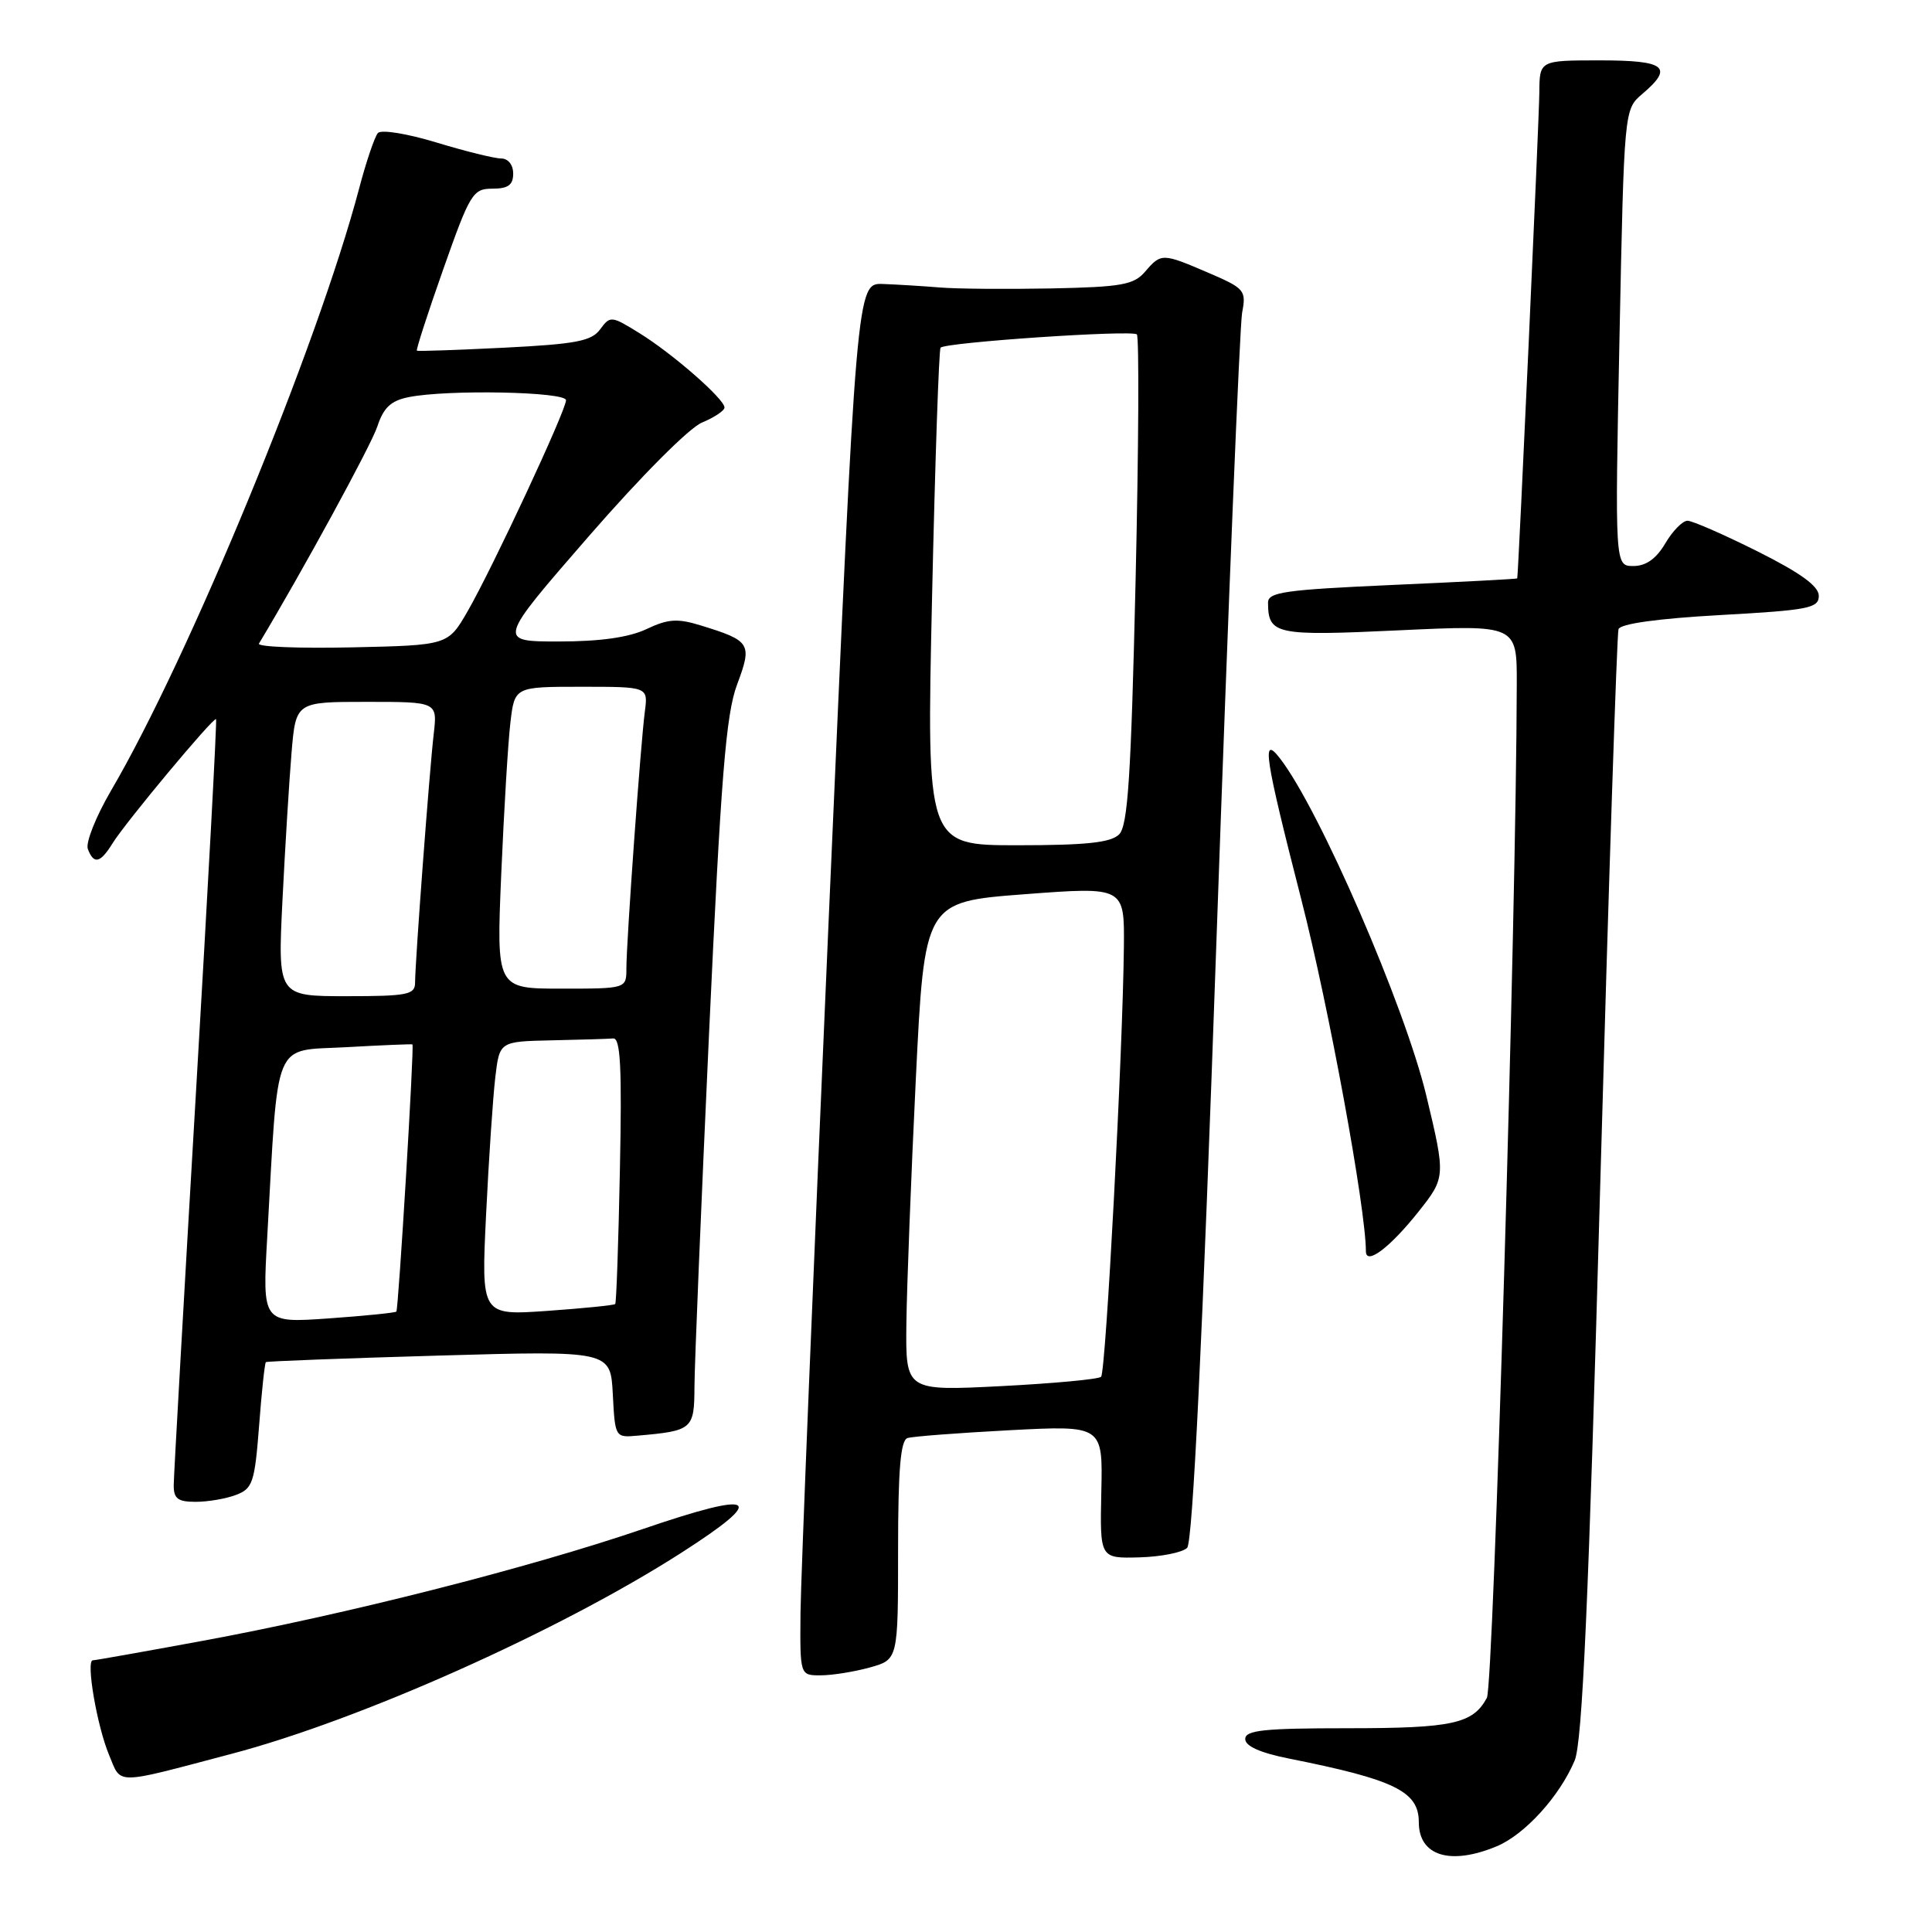 <?xml version="1.0" encoding="UTF-8" standalone="no"?>
<!DOCTYPE svg PUBLIC "-//W3C//DTD SVG 1.1//EN" "http://www.w3.org/Graphics/SVG/1.1/DTD/svg11.dtd" >
<svg xmlns="http://www.w3.org/2000/svg" xmlns:xlink="http://www.w3.org/1999/xlink" version="1.1" viewBox="0 0 256 256">
 <g >
 <path fill="currentColor"
d=" M 198.33 244.64 C 202.06 243.08 206.67 238.00 208.65 233.28 C 209.67 230.86 210.50 212.24 212.03 157.28 C 213.15 117.25 214.25 83.99 214.46 83.37 C 214.70 82.65 219.67 81.96 227.92 81.50 C 239.65 80.85 241.00 80.59 241.00 78.95 C 241.00 77.67 238.59 75.92 232.88 73.06 C 228.42 70.83 224.24 69.00 223.60 69.00 C 222.96 69.00 221.63 70.35 220.66 72.00 C 219.46 74.04 218.10 75.00 216.43 75.00 C 213.98 75.00 213.98 75.00 214.59 44.75 C 215.21 14.50 215.21 14.50 217.60 12.46 C 221.82 8.88 220.71 8.00 212.00 8.00 C 204.00 8.00 204.00 8.00 203.97 12.25 C 203.95 15.61 201.20 76.08 201.04 76.64 C 201.02 76.72 193.57 77.11 184.50 77.51 C 170.21 78.15 168.00 78.46 168.02 79.87 C 168.05 84.09 169.00 84.29 185.39 83.52 C 201.00 82.79 201.00 82.79 200.98 90.64 C 200.92 121.36 197.91 223.30 197.02 224.97 C 195.17 228.41 192.48 229.00 178.57 229.00 C 167.47 229.00 165.00 229.26 165.00 230.43 C 165.00 231.37 166.97 232.25 170.75 233.01 C 184.81 235.81 188.00 237.37 188.00 241.45 C 188.00 245.92 192.17 247.21 198.33 244.64 Z  M 30.69 232.39 C 47.76 227.89 74.11 216.11 90.25 205.77 C 101.80 198.37 100.33 197.43 85.25 202.58 C 70.09 207.76 45.80 213.93 26.68 217.45 C 19.08 218.85 12.61 220.00 12.30 220.00 C 11.36 220.00 12.85 228.70 14.44 232.51 C 16.12 236.54 14.94 236.55 30.69 232.39 Z  M 115.25 220.95 C 119.00 219.91 119.00 219.91 119.00 205.42 C 119.00 194.71 119.33 190.84 120.25 190.55 C 120.94 190.33 127.04 189.87 133.81 189.51 C 146.13 188.87 146.13 188.87 145.93 197.69 C 145.74 206.50 145.74 206.50 150.96 206.36 C 153.84 206.28 156.69 205.71 157.30 205.10 C 158.04 204.36 159.33 177.74 161.20 124.25 C 162.74 80.39 164.27 43.11 164.59 41.41 C 165.15 38.48 164.92 38.21 160.15 36.16 C 154.01 33.52 153.86 33.52 151.73 36.00 C 150.24 37.74 148.62 38.03 139.26 38.22 C 133.34 38.33 126.70 38.28 124.50 38.09 C 122.30 37.91 118.92 37.70 117.00 37.63 C 113.50 37.50 113.50 37.50 109.82 121.50 C 107.80 167.70 106.11 209.21 106.07 213.75 C 106.00 222.00 106.00 222.00 108.75 221.99 C 110.26 221.99 113.19 221.52 115.25 220.95 Z  M 31.28 198.08 C 33.48 197.25 33.75 196.44 34.33 188.94 C 34.67 184.41 35.08 180.61 35.23 180.49 C 35.38 180.37 45.71 179.98 58.20 179.62 C 80.90 178.97 80.90 178.97 81.20 184.74 C 81.50 190.48 81.51 190.50 84.50 190.23 C 91.77 189.59 92.00 189.39 92.02 183.73 C 92.03 180.85 92.90 159.82 93.95 137.00 C 95.53 102.85 96.19 94.65 97.67 90.70 C 99.70 85.27 99.48 84.91 92.81 82.86 C 89.77 81.92 88.50 82.01 85.66 83.36 C 83.33 84.46 79.53 85.00 74.05 85.00 C 65.90 85.00 65.90 85.00 77.97 71.11 C 84.90 63.14 91.31 56.70 93.02 55.99 C 94.66 55.31 96.00 54.41 96.00 54.00 C 96.00 52.87 89.08 46.82 84.69 44.12 C 81.01 41.84 80.85 41.83 79.53 43.63 C 78.39 45.20 76.33 45.59 66.83 46.07 C 60.60 46.38 55.38 46.56 55.24 46.47 C 55.10 46.39 56.67 41.52 58.74 35.66 C 62.28 25.62 62.66 25.00 65.25 25.00 C 67.33 25.00 68.00 24.51 68.00 23.00 C 68.00 21.84 67.33 21.00 66.41 21.00 C 65.53 21.00 61.67 20.05 57.83 18.88 C 53.94 17.70 50.50 17.14 50.07 17.63 C 49.65 18.11 48.52 21.42 47.58 25.00 C 42.10 45.74 25.03 87.17 14.69 104.80 C 12.70 108.21 11.32 111.68 11.64 112.50 C 12.43 114.57 13.28 114.38 14.91 111.75 C 16.61 108.99 28.30 94.97 28.63 95.29 C 28.76 95.42 27.55 117.80 25.95 145.02 C 24.35 172.23 23.03 195.51 23.02 196.75 C 23.00 198.58 23.55 199.00 25.93 199.00 C 27.55 199.00 29.95 198.59 31.28 198.08 Z  M 187.97 160.54 C 191.55 156.03 191.56 155.89 189.00 145.20 C 186.15 133.34 174.83 107.23 169.61 100.50 C 167.12 97.28 167.55 100.14 172.44 119.23 C 176.07 133.38 180.97 160.07 180.99 165.81 C 181.00 167.71 184.18 165.31 187.97 160.54 Z  M 120.10 175.40 C 120.16 170.51 120.72 155.93 121.35 143.00 C 122.50 119.50 122.50 119.50 135.75 118.49 C 149.00 117.49 149.00 117.49 148.92 125.49 C 148.78 139.32 146.53 181.81 145.90 182.43 C 145.58 182.76 139.61 183.31 132.65 183.67 C 120.00 184.31 120.00 184.31 120.10 175.40 Z  M 123.50 79.25 C 123.90 61.24 124.41 46.31 124.63 46.07 C 125.28 45.36 150.02 43.69 150.64 44.31 C 150.95 44.62 150.88 59.33 150.47 77.00 C 149.87 102.86 149.45 109.41 148.29 110.56 C 147.20 111.65 143.95 112.00 134.81 112.00 C 122.77 112.00 122.77 112.00 123.50 79.25 Z  M 35.41 163.91 C 36.91 137.23 36.05 139.30 45.84 138.76 C 50.60 138.49 54.57 138.33 54.65 138.39 C 54.91 138.57 52.80 173.48 52.52 173.79 C 52.37 173.95 48.32 174.36 43.51 174.70 C 34.76 175.31 34.76 175.31 35.41 163.91 Z  M 64.41 160.91 C 64.77 153.53 65.32 145.36 65.63 142.75 C 66.19 138.00 66.19 138.00 73.09 137.85 C 76.89 137.77 80.56 137.66 81.25 137.60 C 82.22 137.52 82.42 141.44 82.14 155.00 C 81.95 164.62 81.67 172.63 81.52 172.79 C 81.37 172.95 77.32 173.36 72.51 173.70 C 63.76 174.31 63.76 174.31 64.41 160.91 Z  M 37.43 119.25 C 37.78 112.24 38.32 103.46 38.63 99.75 C 39.20 93.00 39.20 93.00 48.58 93.00 C 57.96 93.00 57.96 93.00 57.47 97.25 C 56.90 102.16 55.00 127.53 55.00 130.20 C 55.00 131.80 54.00 132.00 45.90 132.00 C 36.80 132.00 36.80 132.00 37.43 119.25 Z  M 66.42 115.75 C 66.78 107.36 67.32 98.36 67.63 95.75 C 68.19 91.00 68.19 91.00 77.03 91.00 C 85.87 91.00 85.87 91.00 85.45 94.25 C 84.89 98.44 83.00 124.79 83.00 128.31 C 83.00 131.00 83.00 131.00 74.39 131.00 C 65.77 131.00 65.77 131.00 66.42 115.75 Z  M 34.31 85.28 C 40.03 75.78 49.18 59.00 50.00 56.51 C 50.82 54.01 51.80 53.09 54.16 52.62 C 59.31 51.59 75.00 51.90 75.00 53.03 C 75.00 54.39 65.26 75.27 61.96 81.00 C 59.36 85.50 59.36 85.50 46.60 85.78 C 39.59 85.93 34.06 85.71 34.31 85.28 Z "/>
</g>
</svg>